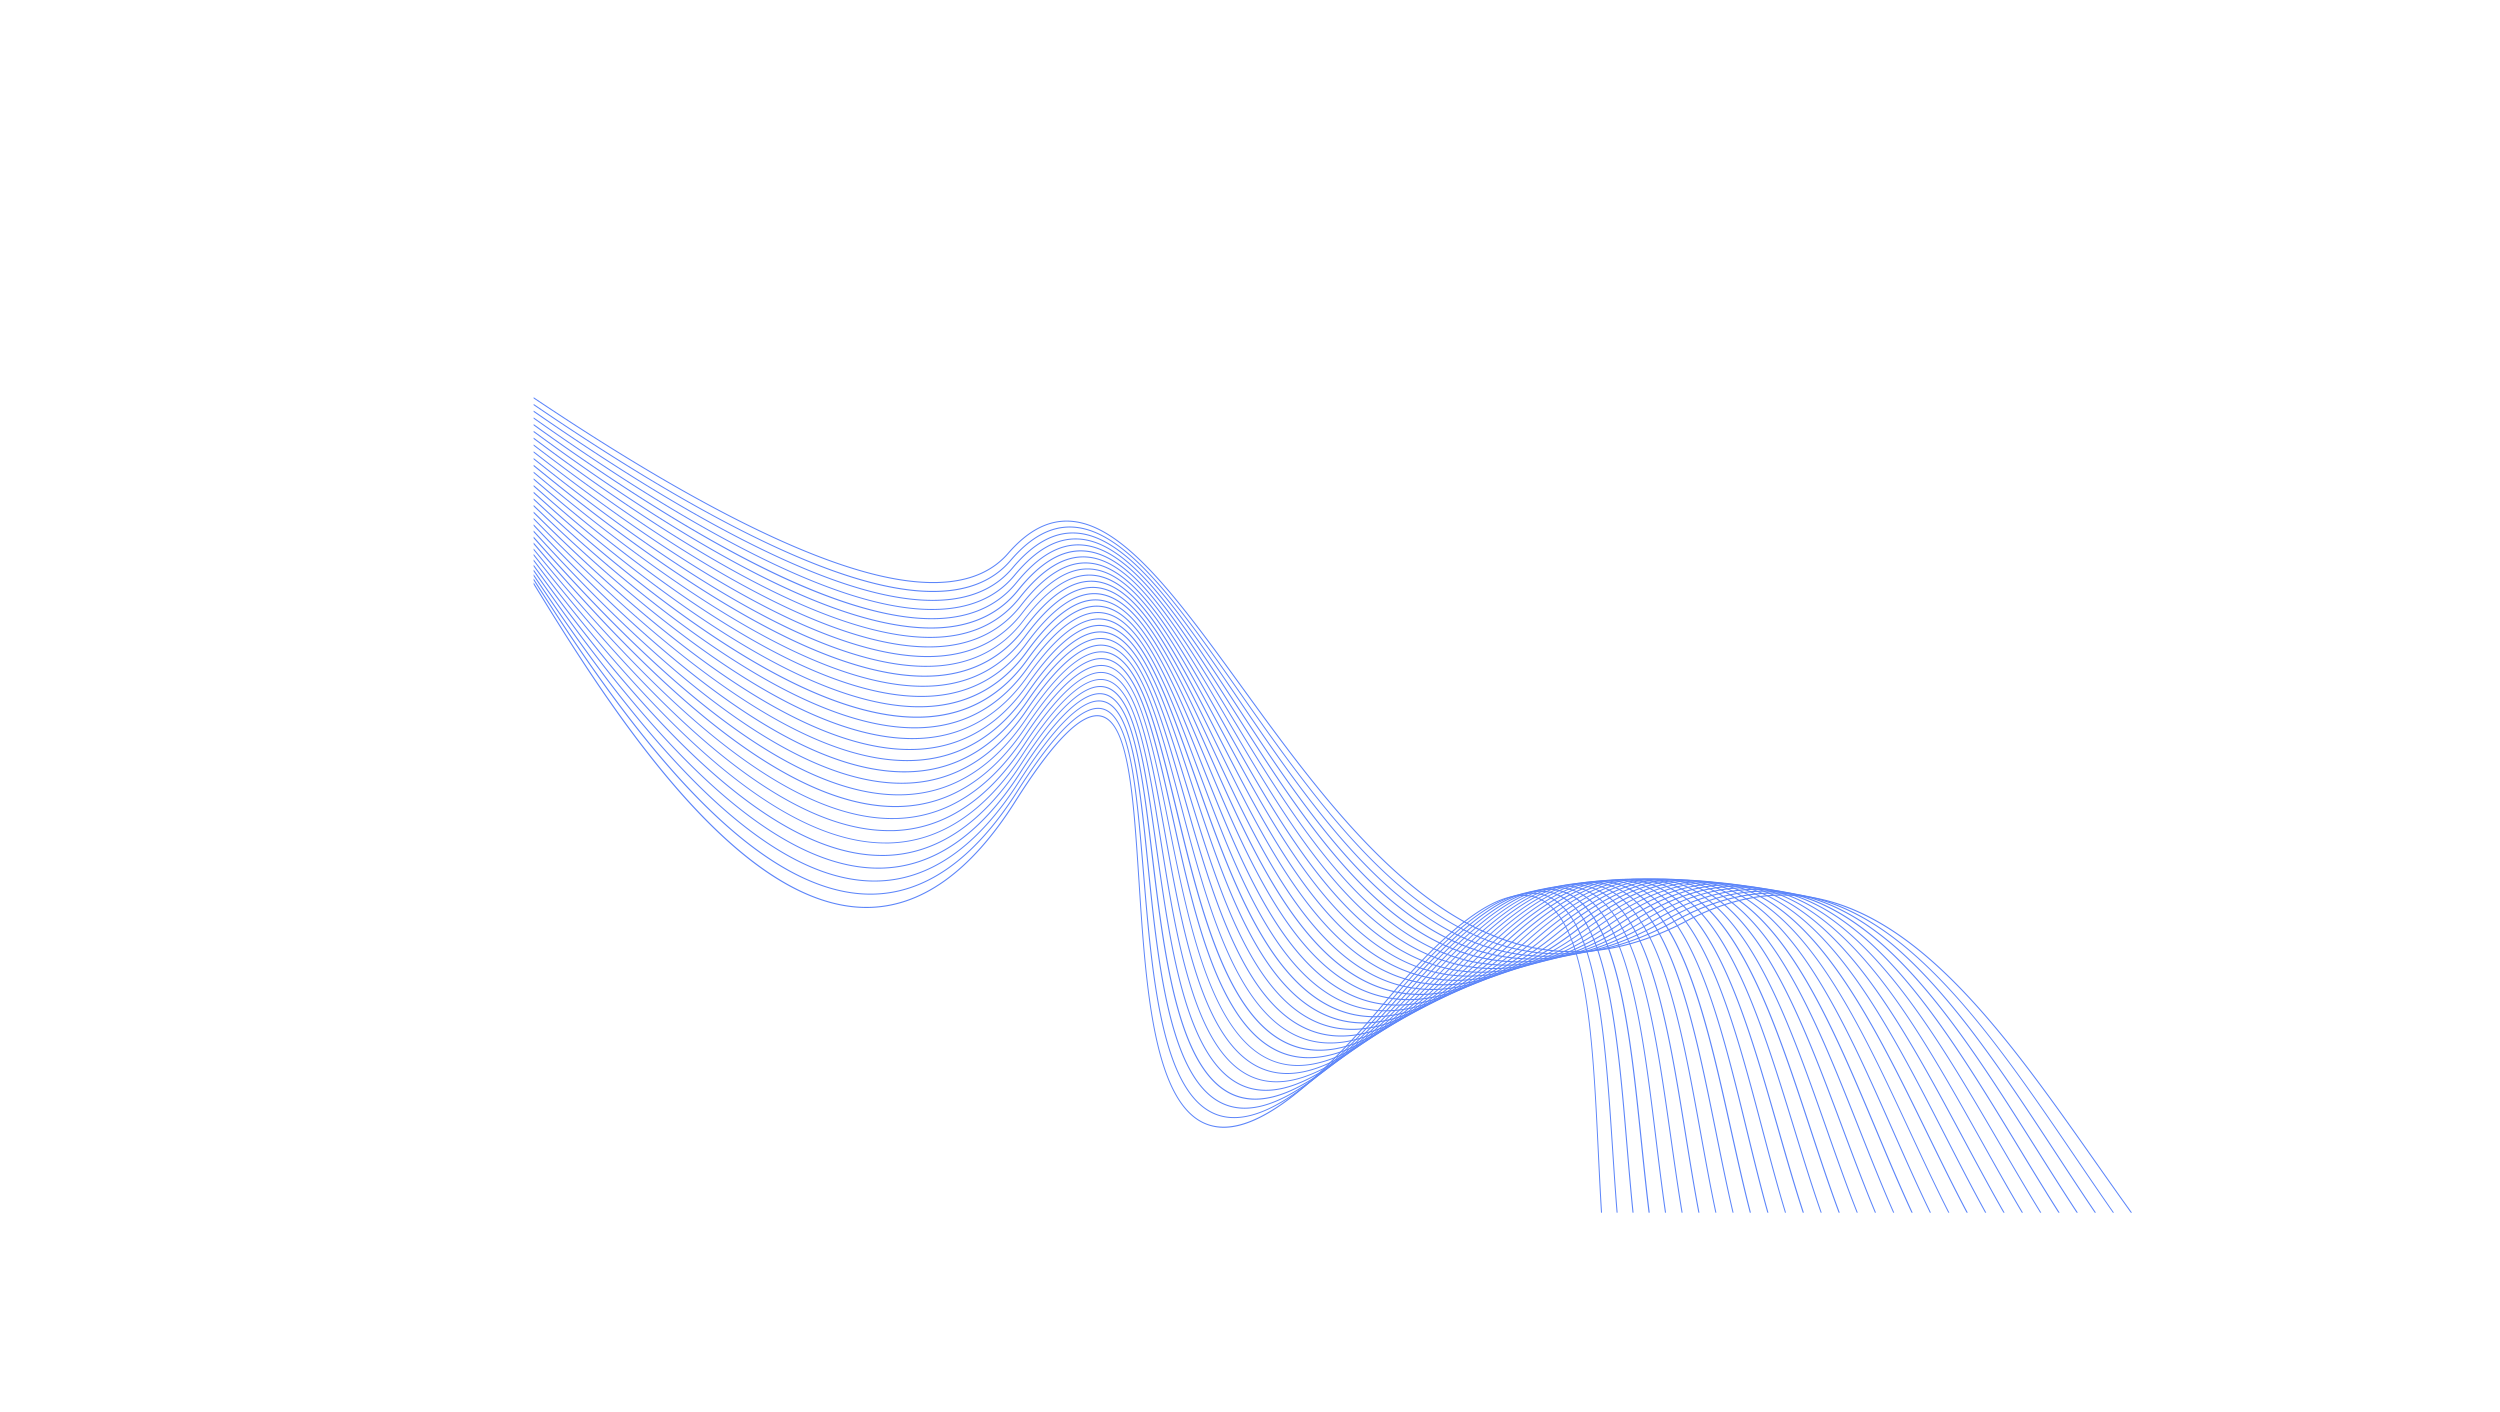<svg id="_81" data-name="81" xmlns="http://www.w3.org/2000/svg" xmlns:xlink="http://www.w3.org/1999/xlink" width="1799.03" height="1016.17" viewBox="0 0 1799.03 1016.17">
  <defs>
    <style>
      .cls-1 {
        fill: none;
      }

      .cls-2 {
        clip-path: url(#clip-path);
      }

      .cls-3 {
        fill: #5c85f9;
      }
    </style>
    <clipPath id="clip-path" transform="translate(-36.33 467.02)">
      <rect class="cls-1" x="420.35" y="-318.12" width="1255.14" height="723.76"/>
    </clipPath>
  </defs>
  <g class="cls-2">
    <g>
      <path class="cls-3" d="M1235,537.11a25.34,25.34,0,0,1-7.24-1c-33.7-10-37.53-89.48-41.59-173.61s-8.24-171.14-44.6-183.33c-23.9-8-59.34,16.65-108.33,75.39-50.33,60.34-88.57,90-116.35,90A35.08,35.08,0,0,1,906,342.82c-39.82-13-45.44-99.4-50.39-175.64-4-60.88-7.38-113.47-26.74-118.4-13.32-3.39-33.51,16.68-61.76,61.36-32,50.59-68.06,76.24-107.23,76.24h-.74c-22.74-.19-47-9-72.06-26.27-21.43-14.74-44.09-36.06-67.37-63.39C477.17,46.81,440.67-13.07,414-56.79c-20-32.83-34.46-56.56-39.13-55.13-.92.28-1.94,1.93-1.66,8.17l-.75,0c-.25-5.56.44-8.39,2.19-8.92,5.22-1.59,18.31,19.88,40,55.45,51.56,84.58,147.54,242,244.47,242.81,39.19.32,75.29-25.21,107.33-75.89,28.44-45,48.91-65.17,62.57-61.69,19.89,5.07,23.33,57.91,27.3,119.09,4.94,76,10.55,162.14,49.88,175,28,9.14,69.38-19.66,126.41-88,49.22-59,84.92-83.74,109.15-75.62,36.84,12.35,41,99.61,45.11,184,2,40.33,4,82,9.6,113.78,6.3,35.39,16.58,54.74,31.45,59.15,25.5,7.58,66.09-27.77,124-108l.61.44C1299.58,501.17,1261,537.11,1235,537.11Z" transform="translate(-36.33 467.02)"/>
      <path class="cls-3" d="M1249.19,533.48a26.35,26.35,0,0,1-7.48-1c-34.55-10-39.78-89-45.3-172.58s-11.24-170-48.51-182.27c-24.3-8-59.63,15.83-108,72.89-56.49,66.66-98,94.58-126.78,85.35-40.83-13.08-48-99-54.3-174.75-5-60.52-9.39-112.78-29.24-117.67-13.5-3.33-33.54,16.2-61.22,59.72C737.29,152,701.76,176.8,662.77,176.8h-.08c-23.17,0-48-8.81-73.9-26.13-22.11-14.79-45.6-36.26-69.83-63.81-44.24-50.32-82.5-110.7-110.43-154.8-20.86-32.92-35.93-56.71-40.57-55.2-.89.29-1.87,1.92-1.49,8l-.75.05c-.34-5.44.3-8.23,2-8.78,5.19-1.68,18.84,19.84,41.44,55.51C463.25,17,563.92,176,662.69,176.05h.08c38.72,0,74-24.66,105-73.31,27.88-43.82,48.17-63.47,62-60,20.37,5,24.74,57.53,29.81,118.34,6.29,75.54,13.43,161.17,53.78,174.1,28.5,9.12,69.71-18.72,126-85.13,48.57-57.31,84.16-81.23,108.78-73.11,37.75,12.45,43.48,99.12,49,182.93,2.65,40.07,5.39,81.51,11.68,113.06,7,35.18,17.84,54.43,33.09,58.85,25.94,7.53,66.27-26.8,123.3-104.93l.61.44C1313.77,498.56,1275.47,533.48,1249.19,533.48Z" transform="translate(-36.33 467.02)"/>
      <path class="cls-3" d="M1263.56,530.13a28.44,28.44,0,0,1-7.72-1c-35.43-10-42.06-88.52-49.08-171.63s-14.26-168.9-52.47-181.28c-24.71-8-59.91,15-107.64,70.42C998,303.08,960.3,330.82,932,330.82a38.77,38.77,0,0,1-11.73-1.76c-41.87-13.17-50.58-98.58-58.26-173.95-6.14-60.17-11.44-112.14-31.79-117-13.71-3.26-33.56,15.75-60.69,58.12-30.06,47-64.84,70.9-103.39,71.13h-.58c-100.81,0-206.15-160.25-262.8-246.43-21.71-33-37.39-56.89-42-55.3-.87.3-1.81,1.91-1.33,7.89l-.74.06c-.44-5.33.14-8.08,1.82-8.66,5.17-1.78,19.37,19.82,42.89,55.6C460,6.58,565.2,166.62,665.6,166.62h.58c38.27-.23,72.85-24.05,102.76-70.78,27.32-42.68,47.44-61.8,61.5-58.45,20.87,5,26.19,57.19,32.35,117.65,7.66,75.13,16.35,160.29,57.74,173.31,29,9.11,70-17.79,125.56-82.24,47.94-55.65,83.4-78.77,108.43-70.65,38.69,12.54,46,98.66,53,181.94,3.37,39.83,6.84,81,13.78,112.4,7.74,35,19.11,54.14,34.75,58.57,26.38,7.46,66.47-25.86,122.58-101.87l.6.45C1328.09,496.21,1290.11,530.13,1263.56,530.13Z" transform="translate(-36.33 467.02)"/>
      <path class="cls-3" d="M1278.06,527.06a29.81,29.81,0,0,1-8-1c-36.34-10-44.39-88.1-52.91-170.75s-17.31-167.91-56.48-180.39c-25.11-8-60.2,14.24-107.3,68-47.87,54.6-85.27,81.42-113.76,81.42a41.16,41.16,0,0,1-12.18-1.79c-42.94-13.27-53.22-98.26-62.28-173.24C858,89.39,851.69,37.69,830.83,32.89c-13.92-3.2-33.59,15.3-60.16,56.54-29,45.07-63,68.17-101.07,68.65h-1.25C565.93,158.1,456-3.29,396.82-90.15c-22.58-33.15-38.9-57.09-43.48-55.43-.85.31-1.74,1.91-1.16,7.75l-.74.08c-.52-5.22,0-7.93,1.64-8.53,5.14-1.87,19.9,19.8,44.36,55.7C456.53-3.83,566.33,157.34,668.35,157.34h1.24c37.76-.48,71.56-23.46,100.45-68.3,26.76-41.55,46.7-60.15,61-56.87,21.37,4.92,27.66,56.86,34.93,117,9,74.76,19.29,159.49,61.76,172.61,29.42,9.09,70.36-16.89,125.15-79.41,47.32-54,82.67-76.31,108.09-68.21,39.65,12.63,48.47,98.24,57,181,4.08,39.62,8.31,80.59,15.9,111.8,8.48,34.8,20.4,53.87,36.46,58.31,26.79,7.4,66.65-24.94,121.85-98.85l.6.45C1342.53,494.13,1304.87,527.06,1278.06,527.06Z" transform="translate(-36.33 467.02)"/>
      <path class="cls-3" d="M1292.7,524.26a31.62,31.62,0,0,1-8.2-1c-37.26-10-46.75-87.72-56.79-170s-20.4-167-60.57-179.58c-25.49-8-60.49,13.47-107,65.6-54.29,60.86-95.35,86-125.52,76.84-44-13.36-55.91-98-66.38-172.61-8.36-59.58-15.58-111-37-115.78-14.1-3.13-33.61,14.86-59.63,55-28,43.22-61.25,65.5-98.74,66.22-.63,0-1.28,0-1.92,0-104,0-218.66-162.6-280.42-250.2-23.46-33.27-40.41-57.31-44.95-55.56-.83.32-1.67,1.89-1,7.61l-.75.09c-.61-5.11-.14-7.79,1.47-8.4,5.1-2,20.43,19.8,45.83,55.83C452.87-14.2,567.37,148.2,671,148.2c.64,0,1.27,0,1.91,0,37.22-.72,70.23-22.88,98.12-65.88C797.24,41.88,817,23.8,831.46,27,853.35,31.84,860.6,83.54,869,143.4c10.44,74.42,22.27,158.77,65.85,172,29.87,9.06,70.68-16,124.75-76.62,46.71-52.37,82-73.89,107.76-65.82,40.64,12.72,51,97.87,61.09,180.21,4.81,39.42,9.79,80.19,18.06,111.25,9.22,34.64,21.71,53.64,38.19,58.07,27.21,7.33,66.83-24,121.14-95.88l.6.46C1357.11,492.3,1319.76,524.26,1292.7,524.26Z" transform="translate(-36.33 467.02)"/>
      <path class="cls-3" d="M1307.49,521.74a33.09,33.09,0,0,1-8.44-1.06c-38.22-10-49.16-87.36-60.75-169.24-11.55-81.7-23.51-166.18-64.7-178.86-25.88-8-60.77,12.73-106.66,63.25-53.58,59-94.52,83.21-125.13,74.1-45.17-13.46-58.64-97.72-70.54-172.06-9.48-59.34-17.68-110.58-39.61-115.25C817.37,19.57,798,37.06,772.55,76.08c-27,41.42-59.48,62.9-96.39,63.85-.86,0-1.73,0-2.59,0C568,140,448.5-23.94,384.08-112.32c-24.34-33.41-41.94-57.55-46.44-55.73-.8.33-1.6,1.89-.83,7.49l-.74.11c-.69-5-.28-7.66,1.29-8.29,5.05-2,21,19.8,47.33,56,64.86,89,185.59,254.69,291.45,252,36.65-.94,68.87-22.31,95.78-63.51,25.68-39.31,45.27-56.91,59.9-53.79,22.43,4.78,30.66,56.26,40.2,115.87,11.85,74.13,25.29,158.14,70,171.46,30.31,9,71-15.14,124.35-73.88,46.11-50.76,81.25-71.52,107.44-63.46,41.65,12.81,53.64,97.53,65.23,179.46,5.55,39.25,11.29,79.84,20.24,110.77,10,34.5,23,53.42,40,57.85,27.64,7.25,67-23.16,120.44-93l.6.45C1371.84,490.74,1334.79,521.74,1307.49,521.74Z" transform="translate(-36.33 467.02)"/>
      <path class="cls-3" d="M1322.43,519.5a34.9,34.9,0,0,1-8.67-1.07c-17.88-4.56-31.32-23-42.29-58.16-9.65-30.86-16.17-71.32-22.48-110.44-13.11-81.34-26.66-165.45-68.9-178.22-26.26-7.93-61,12-106.36,60.93-45.5,49.15-82.05,73.3-111.15,73.3a48.43,48.43,0,0,1-13.58-1.9c-46.34-13.55-61.44-97.52-74.77-171.59C863.59,73.23,854.4,22.17,831.92,17.57c-14.46-3-33.63,14-58.58,52-26.1,39.67-57.74,60.36-94,61.51-1.08,0-2.18,0-3.26,0-107.2,0-231.58-165.28-298.71-254.49-25.26-33.56-43.51-57.8-48-55.91-.78.33-1.53,1.87-.66,7.36l-.74.12c-.78-4.93-.42-7.52,1.11-8.17,5-2.11,21.51,19.81,48.86,56.15C445-34.74,569.23,130.35,676.05,130.35c1.08,0,2.15,0,3.24,0,36-1.14,67.46-21.72,93.42-61.17,25.14-38.22,44.56-55.33,59.36-52.3,23,4.71,32.21,56,42.9,115.38,13.29,73.87,28.35,157.59,74.24,171,30.75,9,71.3-14.3,124-71.18,45.53-49.17,80.56-69.17,107.12-61.14,42.7,12.9,56.29,97.24,69.43,178.81,6.3,39.1,12.82,79.53,22.45,110.34,10.74,34.37,24.41,53.22,41.77,57.66,28,7.14,67.19-22.32,119.75-90.09l.59.46C1386.71,489.44,1350,519.5,1322.43,519.5Z" transform="translate(-36.33 467.02)"/>
      <path class="cls-3" d="M1337.53,517.52a36.76,36.76,0,0,1-8.9-1.06c-18.34-4.56-32.36-23-44.14-58-10.35-30.77-17.65-71.09-24.72-110.08-14.67-81-29.85-164.79-73.17-177.65-26.64-7.92-61.32,11.27-106,58.65s-81,70.66-110.27,70.67a50.81,50.81,0,0,1-14.07-1.94c-47.54-13.65-64.3-97.36-79.09-171.21-11.8-58.94-22-109.84-45-114.36C817.44,9.69,798.45,26.21,774,63.07c-25.16,38-56,57.9-91.66,59.23-1.29,0-2.61.08-3.92.08-108.77,0-238.2-166.75-308.12-256.83-26.18-33.72-45.1-58.08-49.5-56.13-.75.34-1.46,1.87-.5,7.24l-.74.13c-.86-4.83-.56-7.39.94-8,4.94-2.2,22.05,19.84,50.39,56.35,69.84,90,199.13,256.54,307.53,256.54,1.3,0,2.6,0,3.9-.08,35.4-1.32,66-21.14,91.06-58.89C798,25.52,817.26,8.89,832.23,11.83c23.54,4.63,33.78,55.75,45.63,115,14.75,73.64,31.46,157.12,78.56,170.64C987.6,306.37,1028,284,1080,228.89c44.94-47.6,79.87-66.85,106.8-58.85,43.77,13,59,97,73.7,178.23,7.06,39,14.36,79.26,24.69,110,11.53,34.25,25.79,53.05,43.61,57.48,28.41,7.06,67.36-21.48,119.06-87.26l.59.46C1401.73,488.39,1365.29,517.52,1337.53,517.52Z" transform="translate(-36.33 467.02)"/>
      <path class="cls-3" d="M1352.8,515.83a38.72,38.72,0,0,1-9.12-1.07c-18.81-4.55-33.44-22.92-46-57.81-11.06-30.68-19.16-70.88-27-109.77C1254.38,266.45,1237.56,183,1193.13,170c-27-7.87-61.58,10.58-105.74,56.41-51.51,53.48-92.06,75.1-124,66.11-48.77-13.74-67.21-97.24-83.48-170.91-13-58.78-24.19-109.54-47.81-114-14.8-2.78-33.63,13.26-57.53,49.06-24.27,36.32-54.31,55.5-89.31,57-1.51.06-3,.1-4.56.1C570.42,113.79,435.81-54.52,363-145.52c-27.1-33.89-46.69-58.38-51-56.36-.74.35-1.4,1.86-.35,7.13l-.74.15c-.94-4.75-.69-7.28.77-8,4.88-2.25,22.6,19.88,51.94,56.57,73.7,92.15,210.9,263.67,321.66,258.93C720,111.45,749.87,92.38,774,56.27S817.15,4,832.29,6.89c24.11,4.53,35.37,55.52,48.4,114.56,16.23,73.46,34.62,156.73,83,170.35,31.6,8.91,71.9-12.65,123.2-65.91,44.37-46,79.21-64.57,106.49-56.6,44.87,13.09,61.74,96.79,78.05,177.74s31.66,157.14,72.47,167c28.8,7,67.52-20.68,118.37-84.48l.59.47C1416.92,487.6,1380.79,515.82,1352.8,515.83Z" transform="translate(-36.33 467.02)"/>
      <path class="cls-3" d="M1368.24,514.4a40.66,40.66,0,0,1-9.34-1.07c-19.3-4.53-34.54-22.86-48-57.66-11.79-30.61-20.7-70.72-29.32-109.52-17.88-80.48-36.36-163.71-81.93-176.78-27.36-7.85-61.84,9.88-105.43,54.2-43.23,43.94-78.92,65.54-108.48,65.55a56.23,56.23,0,0,1-15.08-2c-50.05-13.85-70.19-97.18-88-170.7C868.56,57.75,856.31,7.09,832.1,2.74c-15-2.69-33.6,12.89-57,47.63s-52.65,53.18-87,54.83c-1.72.08-3.46.12-5.19.12-111.89,0-251.79-170-327.49-261.92-28.05-34.07-48.33-58.68-52.6-56.61-.71.35-1.32,1.85-.19,7L302-206c-1-4.66-.83-7.16.6-7.85,4.62-2.23,20.63,16.86,53.51,56.8,76.79,93.29,219.73,266.91,332.06,261.53,34.06-1.64,63.12-20,86.36-54.49,23.58-35,42.48-50.7,57.75-48,24.7,4.43,37,55.31,51.24,114.23,17.73,73.32,37.82,156.42,87.44,170.15,32,8.86,72.18-11.86,122.82-63.34,43.81-44.53,78.54-62.32,106.18-54.39,46,13.19,64.53,96.64,82.45,177.34s34.83,156.77,76.71,166.61c29.17,6.85,67.67-19.89,117.69-81.75l.59.47C1432.27,487.07,1396.43,514.39,1368.24,514.4Z" transform="translate(-36.33 467.02)"/>
      <path class="cls-3" d="M1383.88,513.25a43.25,43.25,0,0,1-9.57-1.06c-19.53-4.46-35.85-23.28-49.91-57.55-12.53-30.55-22.27-70.59-31.68-109.32C1273.21,265,1253,182,1206.29,168.84c-27.69-7.81-62.08,9.21-105.13,52-50.2,49.93-90.49,69.89-123.17,61-51.34-14-73.22-97.16-92.53-170.57C870.06,52.73,856.76,2.15,831.94-2.1c-15.1-2.59-33.57,12.54-56.46,46.24-22.53,33.19-51,50.91-84.59,52.7-1.92.1-3.86.15-5.8.15-113.4,0-258.73-171.7-337.43-264.67-29-34.27-50-59-54.19-56.89-.69.35-1.26,1.83,0,6.91l-.73.17c-1.1-4.58-1-7,.43-7.75,4.55-2.31,21.1,16.9,55.1,57.07C428.19-73.71,577,102.12,690.85,96.09c33.35-1.77,61.62-19.39,84-52.37,23.07-34,41.79-49.2,57.21-46.56,25.29,4.33,38.65,55.13,54.12,114,19.25,73.21,41.07,156.19,92,170,32.41,8.81,72.46-11.09,122.45-60.81,43.25-43,77.88-60.11,105.87-52.22,47.15,13.29,67.38,96.53,87,177s38,156.49,81,166.31c29.53,6.74,67.81-19.13,117-79.07l.58.47C1447.8,486.81,1412.26,513.24,1383.88,513.25Z" transform="translate(-36.33 467.02)"/>
      <path class="cls-3" d="M1399.71,512.37a45.25,45.25,0,0,1-9.79-1.05c-20-4.45-37-23.24-51.92-57.45-13.28-30.51-23.85-70.51-34.08-109.18-21.17-80.13-43.07-163-91-176.27-28-7.77-62.33,8.55-104.83,49.89-41.75,40.61-76.84,60.59-106.63,60.59a62.38,62.38,0,0,1-16.16-2.08c-52.67-14.08-76.32-97.2-97.18-170.53-16.64-58.51-31-109-56.44-113.19C816.46-9.38,798.16,5.29,775.77,38c-21.71,31.69-49.38,48.72-82.26,50.61-2.11.12-4.24.19-6.37.19-114.91,0-265.81-173.53-347.57-267.55-30-34.48-51.66-59.41-55.81-57.2-.66.35-1.19,1.81.11,6.8l-.72.19c-1.18-4.51-1.09-6.94.26-7.65,4.49-2.36,21.58,16.95,56.73,57.36C423.33-83.59,578.21,94.48,693.47,87.84,726.1,86,753.58,69,775.15,37.55c22.57-32.95,41.1-47.72,56.66-45.19,25.9,4.23,40.33,55,57.05,113.72,20.8,73.15,44.38,156.05,96.65,170,32.79,8.76,72.72-10.32,122.06-58.32,42.71-41.54,77.24-57.92,105.56-50.07,48.34,13.4,70.29,96.46,91.52,176.79S1346,500.8,1390.08,510.58c29.9,6.63,67.94-18.37,116.32-76.42l.58.48C1463.5,486.8,1428.27,512.37,1399.71,512.37Z" transform="translate(-36.33 467.02)"/>
      <path class="cls-3" d="M1415.74,511.77a47.36,47.36,0,0,1-10-1c-20.55-4.43-38.21-23.2-54-57.38-14-30.48-25.48-70.45-36.52-109.1-22.87-80-46.51-162.72-95.66-176.12-28.37-7.74-62.55,7.9-104.52,47.79-48.92,46.49-89,64.82-122.38,56-54-14.19-79.49-97.27-101.93-170.57-17.91-58.48-33.37-109-59.43-113C816-14,797.85.21,776,31.88c-20.9,30.25-47.8,46.6-79.93,48.59-2.29.14-4.61.21-6.94.21-116.38,0-273-175.44-357.88-270.56-31-34.7-53.35-59.78-57.45-57.53-.65.35-1.12,1.8.26,6.7l-.72.2c-1.25-4.44-1.22-6.84.1-7.56,4.42-2.42,22.06,17,58.37,57.69C418.28-93.45,579.32,87,696,79.72c31.9-2,58.6-18.22,79.36-48.26,22.08-31.94,40.42-46.28,56.1-43.85,26.52,4.11,42,54.83,60,113.55,22.38,73.11,47.75,156,101.4,170.07,33.15,8.71,73-9.56,121.67-55.86,42.18-40.09,76.6-55.79,105.24-48C1269.34,180.9,1293,263.84,1316,344s44.64,156.19,89.93,166c30.23,6.5,68-17.64,115.63-73.83l.57.48C1479.39,487.06,1444.46,511.77,1415.74,511.77Z" transform="translate(-36.33 467.02)"/>
      <path class="cls-3" d="M1432,511.44a49.33,49.33,0,0,1-10.21-1c-21.09-4.41-39.43-23.16-56.07-57.33-14.84-30.47-27.13-70.43-39-109.07-24.58-79.92-50-162.56-100.4-176.09-28.67-7.69-62.77,7.26-104.22,45.72-40.29,37.4-74.75,55.81-104.68,55.81a69.15,69.15,0,0,1-17.3-2.17c-55.45-14.33-82.71-97.4-106.77-170.7-19.19-58.49-35.77-109-62.46-112.92C815.38-18.62,797.45-4.82,776,25.86c-20.12,28.85-46.24,44.53-77.62,46.61q-3.69.24-7.46.24c-117.84,0-280.3-177.48-368.43-273.76-32-34.92-55.07-60.16-59.08-57.86-.5.29-1.13,1.53.42,6.6l-.72.21c-1.33-4.36-1.35-6.74-.07-7.47,4.34-2.47,22.55,17.09,60,58C413-103.32,580.4,79.52,698.37,71.72c31.14-2.06,57.07-17.63,77.06-46.29C797-5.5,815.18-19.42,831-17.09c27.15,4,43.79,54.7,63.06,113.42,24,73.12,51.2,156,106.25,170.21,33.52,8.67,73.19-8.83,121.28-53.46,41.66-38.65,76-53.66,104.93-45.89,50.8,13.63,76.28,96.47,100.91,176.58,24.7,80.31,48,156.17,94.52,165.9,30.53,6.39,68.13-16.93,114.92-71.28l.57.49C1495.47,487.57,1460.84,511.44,1432,511.44Z" transform="translate(-36.33 467.02)"/>
      <path class="cls-3" d="M1448.42,511.39a52.16,52.16,0,0,1-10.42-1c-21.64-4.4-40.68-23.14-58.21-57.31-15.64-30.48-28.82-70.45-41.55-109.11-26.33-79.87-53.55-162.46-105.23-176.12-29-7.66-63,6.63-103.9,43.69-39.57,35.83-73.7,53.47-103.67,53.47a72.68,72.68,0,0,1-17.91-2.21c-56.88-14.47-86-97.59-111.71-170.92C875.32,33.33,857.61-17.21,830.26-21,814.69-23.19,797-9.8,776,19.9c-19.37,27.51-44.72,42.54-75.34,44.68-27.92,2-60.91-6.77-98.06-25.92C570.94,22.32,535.34-2.07,496.81-33.85c-70.27-57.94-138.23-130.4-183.2-178.35-33-35.17-56.82-60.59-60.77-58.26-.49.29-1.07,1.52.55,6.51l-.71.24c-1.4-4.31-1.47-6.65-.23-7.39,4.27-2.53,23.05,17.17,61.71,58.39,45,47.93,112.9,120.37,183.12,178.28C535.78-2.68,571.34,21.68,603,38c37,19.09,69.9,27.79,97.67,25.84,30.38-2.12,55.54-17,74.78-44.36,21.09-29.95,39.06-43.44,55-41.23,27.79,3.87,45.57,54.61,66.16,113.36,25.64,73.16,54.69,156.07,111.19,170.44,33.87,8.61,73.41-8.1,120.89-51.08,41.13-37.25,75.34-51.59,104.59-43.87,52.08,13.76,79.36,96.55,105.75,176.62,26.47,80.33,51.48,156.22,99.2,165.91,30.82,6.27,68.19-16.23,114.2-68.77l.57.49C1511.76,488.35,1477.43,511.39,1448.42,511.39Z" transform="translate(-36.33 467.02)"/>
      <path class="cls-3" d="M1465.1,511.62a54.35,54.35,0,0,1-10.63-1c-22.2-4.38-42-23.13-60.4-57.31-16.45-30.5-30.53-70.5-44.14-109.2-28.1-79.86-57.15-162.45-110.15-176.25-29.27-7.63-63.16,6-103.58,41.69-47.08,41.55-86.71,57.55-121.17,48.92-58.35-14.62-89.38-97.82-116.75-171.23C876.44,28.63,857.57-22,829.57-25.64,813.92-27.7,796.36-14.74,775.92,14c-18.65,26.21-43.24,40.61-73.09,42.81-28.2,2.07-61.8-6.71-99.89-26.09C570.47,14.2,533.83-10.51,494-42.72,421.5-101.44,351-174.84,304.37-223.41c-34-35.42-58.6-61-62.46-58.65-.47.29-1,1.51.7,6.42l-.71.24c-1.48-4.24-1.6-6.56-.38-7.3,4.19-2.57,23.53,17.27,63.4,58.77C351.54-175.37,422-102,494.51-43.3c39.75,32.18,76.35,56.86,108.77,73.36,38,19.31,71.44,28.07,99.49,26,29.62-2.18,54-16.48,72.54-42.5,20.62-29,38.4-42,54.36-39.95C858.12-22.65,877.06,28.14,899,87c27.3,73.24,58.25,156.24,116.22,170.76,34.21,8.57,73.61-7.38,120.49-48.75,40.63-35.86,74.74-49.54,104.27-41.85,53.38,13.89,82.5,96.67,110.67,176.72,28.28,80.41,55,156.36,104,166,31.12,6.13,68.24-15.55,113.49-66.31l.56.5C1528.25,489.39,1494.23,511.62,1465.1,511.62Z" transform="translate(-36.33 467.02)"/>
      <path class="cls-3" d="M1482,512.12a57.49,57.49,0,0,1-10.85-1c-22.77-4.36-43.25-23.12-62.63-57.34-17.29-30.53-32.28-70.6-46.78-109.34-29.91-79.9-60.83-162.52-115.16-176.47-29.56-7.59-63.34,5.4-103.26,39.72-46.49,40-86,55.2-120.75,46.62-59.86-14.78-92.82-98.1-121.9-171.61C877.48,24,857.44-26.67,828.77-30.23,813-32.17,795.68-19.62,775.7,8.17c-17.94,25-41.78,38.75-70.86,41-28.46,2.18-62.67-6.66-101.7-26.27-33.26-16.72-70.95-41.76-112-74.42C416.26-111.06,343.2-185.43,294.85-234.65c-35.06-35.69-60.4-61.49-64.18-59.08-.46.29-.95,1.5.84,6.34l-.7.26c-1.55-4.18-1.73-6.48-.55-7.23,4.12-2.61,24.05,17.38,65.13,59.19,48.33,49.2,121.38,123.55,196.2,183,41,32.62,78.67,57.63,111.89,74.33,38.9,19.55,73,28.37,101.3,26.19,28.85-2.22,52.51-15.9,70.32-40.67C795.24-20.3,812.84-33,828.86-31,858-27.36,878.09,23.5,901.39,82.4c29,73.35,61.9,156.48,121.37,171.16,34.52,8.53,73.8-6.67,120.09-46.46,40.13-34.49,74.12-47.53,103.94-39.88,54.71,14.05,85.7,96.86,115.67,176.93,30.14,80.52,58.6,156.58,108.85,166.22,31.39,6,68.27-14.88,112.76-63.89l.55.51C1545,490.69,1511.24,512.12,1482,512.12Z" transform="translate(-36.33 467.02)"/>
      <path class="cls-3" d="M1499.18,512.91a59.73,59.73,0,0,1-11.06-1c-23.36-4.35-44.59-23.13-64.91-57.4-18.14-30.58-34.08-70.72-49.49-109.54-31.74-80-64.56-162.66-120.26-176.77-29.82-7.56-63.49,4.8-102.93,37.78-45.91,38.4-85.28,52.91-120.34,44.36-61.39-15-96.32-98.44-127.14-172.1-24.6-58.8-45.85-109.58-75.2-113-15.79-1.84-33,10.32-52.46,37.17-17.26,23.75-40.37,37-68.67,39.2C678,43.88,643.19,35,603.23,15.1,569.16-1.83,530.41-27.21,488.05-60.32,410.83-120.68,335.13-196,285-245.93c-36.13-36-62.22-62-65.94-59.53-.43.29-.89,1.48,1,6.25l-.7.28c-1.62-4.13-1.85-6.41-.7-7.16,4-2.64,24.56,17.49,66.88,59.63C335.65-196.6,411.33-121.25,488.51-60.91c42.32,33.08,81,58.43,115,75.34,39.84,19.81,74.53,28.69,103.1,26.42,28.08-2.24,51-15.33,68.12-38.9,19.69-27.09,37.07-39.35,53.16-37.47C857.73-32,879.05,18.92,903.75,77.93c30.75,73.5,65.6,156.79,126.62,171.66,34.82,8.49,74-6,119.68-44.2,39.63-33.15,73.52-45.56,103.6-37.94,56.06,14.21,89,97.08,120.77,177.22,32,80.68,62.28,156.88,113.83,166.49,31.65,5.9,68.28-14.22,112-61.51l.55.51C1561.88,492.26,1528.48,512.91,1499.18,512.91Z" transform="translate(-36.33 467.02)"/>
      <path class="cls-3" d="M1516.58,514a63.07,63.07,0,0,1-11.27-1c-24-4.34-45.94-23.15-67.24-57.49-19-30.65-35.9-70.88-52.24-109.8-33.61-80.06-68.38-162.86-125.46-177.15-30.08-7.53-63.64,4.2-102.61,35.88-45.34,36.86-84.56,50.64-119.9,42.13-63-15.16-99.9-98.84-132.49-172.67-26-59-48.51-109.87-78.54-113.16C811-41,794-29.27,775-3.34c-16.61,22.6-39,35.21-66.52,37.48-28.94,2.39-64.37-6.61-105.29-26.74C568.3-9.75,528.46-35.49,484.78-69.08c-79.62-61.23-158-137.63-209.87-188.19-37.2-36.25-64.09-62.44-67.7-60-.42.28-.83,1.47,1.13,6.18l-.69.28c-1.7-4.08-2-6.33-.86-7.08,4-2.69,25.07,17.61,68.64,60.08,51.86,50.54,130.22,126.92,209.8,188.12C528.88-36.11,568.67-10.4,603.5,6.73c40.8,20.07,76.09,29,104.9,26.67,27.3-2.25,49.5-14.76,66-37.19,19.23-26.16,36.41-38,52.54-36.25,30.47,3.33,53,54.43,79.14,113.59,32.53,73.68,69.39,157.18,132,172.25,35.1,8.45,74.11-5.28,119.26-42,39.16-31.84,72.94-43.62,103.26-36,57.45,14.38,92.29,97.36,126,177.59,34,80.87,66,157.25,118.91,166.84,31.86,5.78,68.26-13.57,111.26-59.16l.54.51C1579,494.09,1546,514,1516.58,514Z" transform="translate(-36.33 467.02)"/>
      <path class="cls-3" d="M1534.25,515.31a65.54,65.54,0,0,1-11.49-1c-24.56-4.33-47.33-23.18-69.62-57.61-19.89-30.73-37.76-71.08-55.05-110.1-35.52-80.21-72.26-163.15-130.76-177.64-30.32-7.51-63.78,3.62-102.28,34-44.78,35.36-83.86,48.42-119.47,39.94C981,227.54,942,143.62,907.63,69.58c-27.48-59.14-51.21-110.21-82-113.36C809.81-45.41,793.05-34,774.45-9c-16,21.49-37.63,33.54-64.38,35.81C680.9,29.28,644.88,20.19,603-.22c-35.68-17.39-76.6-43.49-121.63-77.57-82.05-62.12-163.18-139.58-216.86-190.83-38.31-36.58-66-63-69.52-60.52-.41.28-.78,1.45,1.26,6.11l-.69.3c-1.79-4.09-2.1-6.26-1-7,3.87-2.71,25.6,17.76,70.46,60.6,53.67,51.24,134.78,128.68,216.8,190.77,45,34.06,85.87,60.13,121.51,77.5C645.08,19.46,681,28.52,710,26.06c26.53-2.26,48-14.2,63.85-35.52,18.77-25.25,35.75-36.72,51.91-35.07,31.16,3.19,55,54.45,82.55,113.79,34.34,73.89,73.25,157.64,137.45,172.92,35.37,8.43,74.23-4.6,118.83-39.8,38.7-30.55,72.36-41.72,102.92-34.15,58.86,14.58,95.67,97.69,131.27,178.06,35.92,81.1,69.85,157.71,124.11,167.29,32.07,5.66,68.21-13,110.48-56.87l.54.52C1596.41,496.2,1563.66,515.31,1534.25,515.31Z" transform="translate(-36.33 467.02)"/>
      <path class="cls-3" d="M1552.19,516.94a68.34,68.34,0,0,1-11.72-1c-25.18-4.33-48.74-23.22-72-57.76-20.8-30.82-39.67-71.31-57.92-110.47-37.47-80.38-76.22-163.5-136.16-178.2-30.55-7.5-63.89,3-101.94,32.16-44.25,33.89-83.19,46.25-119,37.8C987.2,223.86,946.1,139.67,909.85,65.38c-29-59.35-54-110.61-85.42-113.62-15.89-1.52-32.44,9.47-50.59,33.61C758.47,5.8,737.51,17.3,711.53,19.56c-29.37,2.56-66-6.64-108.84-27.34C566.19-25.42,524.16-51.9,477.76-86.5c-84.54-63-168.46-141.59-224-193.56-39.41-36.89-67.89-63.54-71.34-61-.31.22-.8,1.27,1.4,6l-.68.31c-1.87-4-2.22-6.19-1.16-7,3.8-2.73,26.15,17.91,72.29,61.1,55.52,52,139.43,130.5,223.93,193.51,46.36,34.57,88.35,61,124.81,78.64,42.72,20.64,79.21,29.82,108.44,27.28,25.76-2.25,46.55-13.65,61.78-33.9C791.56-39.44,808.34-50.53,824.5-49c31.86,3.05,57,54.49,86,114,36.18,74.14,77.18,158.16,143,173.69,35.62,8.4,74.35-3.92,118.41-37.66,38.24-29.29,71.8-39.85,102.58-32.3,60.29,14.79,99.11,98.07,136.66,178.61,18.24,39.13,37.1,79.6,57.86,110.37,23.18,34.36,46.58,53.15,71.55,57.45,32.25,5.54,68.14-12.32,109.71-54.61l.53.53C1614.05,498.57,1581.63,516.94,1552.19,516.94Z" transform="translate(-36.33 467.02)"/>
      <path class="cls-3" d="M1570.4,518.85a72.18,72.18,0,0,1-12-1c-25.81-4.33-50.19-23.28-74.52-57.94-21.72-30.94-41.61-71.59-60.85-110.9-39.45-80.59-80.24-163.92-141.65-178.86-30.77-7.48-64,2.45-101.61,30.36-43.72,32.44-82.51,44.11-118.6,35.67C993.39,220.33,950.17,135.82,912,61.26c-30.49-59.59-56.81-111.06-89-113.93-15.89-1.41-32.23,9.21-50,32.47-14.78,19.41-35,30.38-60.27,32.62-29.57,2.63-66.78-6.69-110.6-27.69C564.92-33.17,521.77-60,474-95.17c-87.05-64-173.83-143.66-231.25-196.38-39-35.82-69.82-64.11-73.2-61.6-.3.22-.75,1.26,1.54,6l-.68.33c-1.94-4-2.34-6.13-1.31-6.9,3.71-2.76,26.69,18.07,74.16,61.65C300.65-239.4,387.4-159.74,474.43-95.78c47.74,35.1,90.86,62,128.15,79.83,43.69,21,80.77,30.24,110.2,27.63,25-2.22,45.1-13.1,59.74-32.33C790.41-44.14,807-54.86,823.14-53.42c32.56,2.91,59,54.55,89.56,114.34,38.06,74.42,81.2,158.76,148.69,174.54,35.86,8.39,74.45-3.24,118-35.54,37.79-28,71.23-38,102.22-30.49,61.76,15,102.63,98.52,142.15,179.26,19.23,39.29,39.11,79.9,60.8,110.8,24.21,34.48,48.42,53.33,74,57.63,32.43,5.44,68.06-11.7,108.92-52.39l.53.53C1631.92,501.21,1599.84,518.85,1570.4,518.85Z" transform="translate(-36.33 467.02)"/>
      <path class="cls-3" d="M1588.91,521a75.21,75.21,0,0,1-12.2-1c-26.46-4.33-51.66-23.35-77-58.15-22.67-31.07-43.61-71.89-63.86-111.37-41.46-80.83-84.34-164.42-147.24-179.61-31-7.48-64.09,1.87-101.27,28.58-43.2,31-81.86,42-118.17,33.59-69.51-16.15-114.91-101-155-175.87-32-59.86-59.7-111.57-92.56-114.29-15.87-1.31-32,8.93-49.3,31.34C758.09-7.3,738.49,3.16,714,5.38c-29.74,2.69-67.55-6.77-112.35-28.09C563.52-40.88,519.22-68.17,470-103.84c-89.62-65-179.3-145.79-238.65-199.27-40.11-36.15-71.8-64.71-75.08-62.18-.29.22-.7,1.24,1.67,5.91l-.67.34c-2-4-2.46-6.07-1.46-6.84,3.63-2.77,27.24,18.24,76,62.21,59.33,53.47,149,134.28,238.58,199.22C519.63-68.81,563.88-41.53,602-23.39c44.68,21.27,82.35,30.7,112,28,24.24-2.19,43.67-12.56,57.75-30.81,17.45-22.63,33.8-33,49.95-31.64,33.26,2.76,61,54.63,93.16,114.69,40,74.72,85.3,159.42,154.48,175.49,36.1,8.38,74.55-2.57,117.57-33.47,37.36-26.84,70.68-36.23,101.88-28.7,63.23,15.27,106.19,99,147.73,180,20.24,39.45,41.17,80.25,63.79,111.27,25.27,34.63,50.31,53.55,76.56,57.85,32.57,5.34,67.93-11.08,108.11-50.2l.52.54C1650.06,504.12,1618.33,521,1588.91,521Z" transform="translate(-36.33 467.02)"/>
      <path class="cls-3" d="M1607.71,523.53a78.52,78.52,0,0,1-12.46-1c-27.11-4.34-53.15-23.45-79.61-58.4-23.63-31.21-45.63-72.23-66.92-111.89-43.52-81.12-88.52-165-152.94-180.45-31.16-7.48-64.18,1.29-100.93,26.82-42.71,29.66-81.22,40-117.74,31.54C1005.89,213.7,958.26,128.47,916.24,53.27,882.62-6.9,853.58-58.86,820-61.45c-15.87-1.23-31.77,8.67-48.63,30.25C757.71-13.72,738.76-3.75,715.05-1.57c-3.32.3-6.76.45-10.3.45-28.25,0-63.09-9.71-103.79-29-39-18.45-84.45-46.17-135.09-82.4-92.23-66-184.87-148-246.18-202.24-41.23-36.49-73.8-65.32-77-62.79-.27.22-.65,1.23,1.81,5.86l-.66.35c-2.09-3.93-2.59-6-1.61-6.79,3.54-2.8,27.8,18.42,78,62.81C281.48-261,374.11-179.06,466.31-113.1c50.6,36.2,96,63.9,135,82.33C647-9.16,685.21.41,715-2.32c23.49-2.16,42.26-12,55.8-29.35,17-21.78,33.14-31.78,49.27-30.53,34,2.62,63.11,54.75,96.84,115.1,41.94,75.07,89.49,160.15,160.38,176.53,36.3,8.39,74.62-1.89,117.14-31.43,36.94-25.66,70.16-34.47,101.54-26.93,64.74,15.54,109.83,99.56,153.42,180.82,21.27,39.64,43.27,80.63,66.86,111.79,26.33,34.8,52.22,53.81,79.12,58.12,32.71,5.24,67.8-10.48,107.3-48.06l.51.54C1668.46,507.31,1637.08,523.53,1607.71,523.53Z" transform="translate(-36.33 467.02)"/>
      <path class="cls-3" d="M1626.82,526.31a82.4,82.4,0,0,1-12.75-1c-27.77-4.36-54.66-23.56-82.22-58.69-24.61-31.37-47.71-72.6-70-112.47-45.61-81.42-92.78-165.61-158.73-181.38-31.35-7.49-64.26.72-100.6,25.1-42.23,28.32-80.6,38-117.31,29.52-73-16.79-122.85-102.44-166.87-178-35.25-60.5-65.68-112.75-100-115.2-15.82-1.13-31.51,8.41-47.95,29.17C757.21-20,738.9-10.56,715.93-8.43c-30.06,2.79-69-7-115.83-29-39.85-18.74-86.47-46.91-138.56-83.71-94.88-67-190.55-150.25-253.86-205.31-42.36-36.85-75.83-65.95-78.94-63.42-.27.22-.61,1.21,1.94,5.8l-.66.37c-2.17-3.9-2.71-6-1.76-6.75,3.47-2.8,28.39,18.61,79.91,63.43,63.3,55.06,159,138.26,253.8,205.26C514-85,560.61-56.81,600.42-38.09c46.68,22,85.52,31.69,115.45,28.91,22.75-2.11,40.89-11.5,53.9-27.92,16.61-21,32.5-30.6,48.59-29.46C853.06-64.08,883.59-11.67,918.94,49c43.94,75.43,93.75,160.93,166.39,177.65,36.5,8.41,74.68-1.22,116.72-29.42,36.53-24.5,69.63-32.74,101.19-25.2,66.27,15.84,113.52,100.18,159.22,181.74,22.32,39.85,45.41,81.05,70,112.38,27.43,35,54.17,54.08,81.75,58.41,32.81,5.15,67.63-9.88,106.47-46l.51.55C1687.13,510.78,1656.13,526.31,1626.82,526.31Z" transform="translate(-36.33 467.02)"/>
      <path class="cls-3" d="M1646.25,529.37a86.29,86.29,0,0,1-13-1c-28.45-4.39-56.22-23.69-84.9-59-25.6-31.54-49.82-73-73.24-113.1-47.75-81.76-97.12-166.3-164.64-182.39-31.51-7.51-64.31.14-100.27,23.39-41.75,27-80,36-116.88,27.55-74.72-17.16-126.92-103.26-173-179.22-36.9-60.86-68.77-113.42-103.8-115.73C800.72-71.2,785.27-62,769.23-42c-12.64,15.73-30.33,24.76-52.57,26.83-30.21,2.82-69.76-7.09-117.57-29.48C558.38-63.74,510.57-92.37,457-129.77c-97.57-68.1-196.32-152.56-261.66-208.45-43.51-37.21-77.88-66.6-80.91-64.07-.2.17-.64,1.07,2.07,5.75l-.65.38c-2.24-3.87-2.83-5.94-1.9-6.71,3.37-2.81,29,18.82,81.88,64.08,65.33,55.88,164.06,140.32,261.6,208.41,53.54,37.37,101.31,66,142,85C647.09-23,686.52-13.15,716.59-15.95c22-2.06,39.54-11,52-26.56C784.85-62.67,800.52-72,816.54-70.9,852-68.56,883.92-15.85,920.93,45.19,966.91,121,1019,207,1093.44,224.07c36.68,8.43,74.73-.55,116.31-27.44,36.13-23.38,69.12-31.07,100.85-23.5,67.82,16.17,117.28,100.85,165.11,182.74,23.4,40.08,47.6,81.51,73.18,113,28.55,35.17,56.17,54.39,84.42,58.74,32.9,5.08,67.45-9.28,105.63-43.89l.5.56C1706.09,514.52,1675.46,529.37,1646.25,529.37Z" transform="translate(-36.33 467.02)"/>
      <path class="cls-3" d="M1666,532.73a89.45,89.45,0,0,1-13.38-1c-29.13-4.42-57.78-23.84-87.6-59.38-26.63-31.73-52-73.44-76.51-113.78C1438.59,276.43,1387,191.5,1317.88,175.05c-31.69-7.54-64.38-.43-100,21.73-63.27,39.42-120.65,38.32-175.41-3.35C995,157.28,956.35,96,922.25,41.85,883.65-19.4,850.32-72.29,814.57-74.47c-15.71-1-30.94,7.9-46.58,27.07-12.15,14.91-29.23,23.49-50.76,25.51-30.33,2.85-70.46-7.25-119.3-30-41.57-19.38-90.58-48.48-145.67-86.49-100.3-69.21-202.19-155-269.61-211.68C138-387.67,102.7-417.36,99.73-414.83c-.19.16-.59,1.06,2.21,5.7l-.64.39c-2.32-3.84-3-5.9-2-6.66,3.29-2.83,28.1,17.81,83.88,64.75C250.54-293.93,352.41-208.21,452.69-139,572.21-56.54,661.2-17.4,717.16-22.63c21.32-2,38.23-10.5,50.25-25.24,15.8-19.38,31.24-28.33,47.2-27.35C850.75-73,884.18-20,922.88,41.45,957,95.5,995.56,156.77,1043,192.83c54.49,41.47,111.59,42.55,174.56,3.31,35.76-22.27,68.64-29.41,100.53-21.82,69.4,16.52,121.1,101.59,171.1,183.85,24.51,40.32,49.85,82,76.44,113.69,29.7,35.39,58.2,54.73,87.14,59.11,33,5,67.24-8.69,104.78-41.86l.5.56C1725.33,518.54,1695.08,532.72,1666,532.73Z" transform="translate(-36.33 467.02)"/>
      <path class="cls-3" d="M1686.08,536.38a92.9,92.9,0,0,1-13.73-1c-29.82-4.46-59.38-24-90.36-59.78-27.68-31.93-54.2-73.92-79.84-114.51-74.4-117.78-151.33-239.56-276.39-164.63-30,18-58.86,27-86.86,27-31.06,0-61.09-11.08-90.58-33.24-48.65-36.57-88.76-97.9-124.15-152C883.84-23.47,849-76.72,812.53-78.77c-15.62-.88-30.63,7.64-45.87,26.05-13.6,16.42-33.56,24.65-59.61,24.65q-21.9,0-49.46-7.75c-43.32-12.19-98.13-39.12-162.89-80C377.17-190.12,252.27-293.57,169.63-362c-45.86-38-82.09-68-85-65.48-.19.17-.56,1.05,2.34,5.67l-.64.4c-2.43-3.87-3.08-5.85-2.2-6.63,3.23-2.83,28.68,18,85.94,65.46,82.63,68.44,207.5,171.87,325,246.11,64.7,40.88,119.44,67.78,162.69,79.95,50.85,14.31,87.29,8.71,108.29-16.66,15.41-18.6,30.61-27.2,46.49-26.32C849.43-77.45,884.36-24,924.79,37.77c35.36,54.06,75.44,115.33,124,151.82,55.81,41.94,113.57,44,176.61,6.2,125.69-75.31,202.81,46.79,277.4,164.88,25.63,40.57,52.14,82.53,79.77,114.42,30.87,35.62,60.27,55.09,89.91,59.53,33,4.94,67-8.11,103.93-39.88l.49.57C1744.87,522.85,1715,536.38,1686.08,536.38Z" transform="translate(-36.33 467.02)"/>
      <path class="cls-3" d="M1706.52,540.33a95.68,95.68,0,0,1-14.13-1c-30.52-4.51-61-24.2-93.17-60.21-28.73-32.16-56.44-74.43-83.24-115.31C1438.76,246,1358.92,124.18,1233.69,196.23c-63.4,36.48-122.13,33.49-179.54-9.15-49.81-37-91.4-98.35-128.1-152.48C884-27.5,847.59-81.14,810.38-83.06c-15.53-.82-30.3,7.39-45.16,25.05-21,25-58,30-110,14.9-44-12.79-99.89-40.36-166.07-81.93C369-200.49,241-304.94,156.26-374.06c-47.06-38.4-84.23-68.74-87-66.22-.12.11-.59.91,2.48,5.63l-.63.41c-2.51-3.85-3.21-5.82-2.35-6.6,3.15-2.83,29.26,18.26,88,66.19,84.71,69.11,212.73,173.55,332.79,249C555.65-84.14,611.46-56.6,655.41-43.83c51.67,15,88.42,10.08,109.23-14.66,15-17.86,30-26.13,45.78-25.32,37.58,1.94,74,55.72,116.25,118,36.67,54.09,78.22,115.39,127.93,152.3,57.15,42.45,115.61,45.42,178.72,9.11,125.84-72.4,205.88,49.7,283.29,167.78,26.78,40.86,54.47,83.1,83.17,115.22,32.06,35.87,62.38,55.49,92.72,60,33,4.88,66.76-7.52,103.07-37.92l.48.57C1764.72,527.44,1735.28,540.33,1706.52,540.33Z" transform="translate(-36.33 467.02)"/>
      <path class="cls-3" d="M1727.3,544.59a100.12,100.12,0,0,1-14.55-1.07c-31.23-4.57-62.63-24.42-96-60.69-29.82-32.4-58.74-75-86.72-116.14C1450,248.83,1367.15,127,1241.7,196.16c-63.5,35-122.94,31.08-181.71-12.07-51-37.43-94.08-98.84-132.1-153C884-31.5,846.06-85.54,808.12-87.35c-15.43-.74-30,7.14-44.44,24.08C751-48.47,732.27-41,707.68-41q-23.86,0-55-9.31C607.94-63.76,551-92,483.35-134.21c-122.73-76.68-254-182.18-340.81-252-48.29-38.82-86.43-69.49-89.15-67-.12.11-.56.9,2.61,5.59l-.62.42c-3.25-4.81-3.09-6-2.5-6.56C56-456.57,82.73-435.26,143-386.79c86.83,69.8,218,175.29,340.74,251.94,67.56,42.21,124.47,70.39,169.13,83.77,52.51,15.72,89.59,11.46,110.23-12.68,14.64-17.12,29.37-25.08,45-24.34,38.3,1.83,76.32,56,120.34,118.74,38,54.13,81,115.49,131.94,152.85,58.51,43,117.68,46.89,180.9,12,126-69.53,209,52.63,289.3,170.76,27.95,41.15,56.86,83.7,86.64,116.06,33.27,36.14,64.53,55.91,95.57,60.46,33.07,4.85,66.5-6.93,102.22-36l.48.58C1784.88,532.32,1755.86,544.59,1727.3,544.59Z" transform="translate(-36.33 467.02)"/>
      <path class="cls-3" d="M1748.45,549.15a103.77,103.77,0,0,1-15-1.1c-31.94-4.64-64.3-24.67-98.92-61.22-30.92-32.66-61.08-75.55-90.25-117-83-118-168.74-239.95-294.45-173.58-27.72,14.64-54.79,22-81.48,22-34.58,0-68.53-12.3-102.48-36.95-52.19-37.9-96.8-99.38-136.16-153.63C883.93-35.45,844.42-89.91,805.75-91.62c-15.31-.67-29.61,6.89-43.72,23.12C741.36-44.72,703.66-41,650-57.59c-45.46-14-103.54-42.87-172.64-85.81-125.4-77.92-259.9-184.52-348.89-255.06-49.53-39.25-88.65-70.26-91.29-67.77-.12.11-.53.89,2.74,5.56l-.62.43c-3.35-4.79-3.21-6-2.64-6.53,3-2.83,30.45,18.73,92.27,67.73,89,70.52,223.46,177.11,348.83,255,69,42.9,127.06,71.74,172.46,85.73C703.57-41.86,741-45.46,761.46-69,775.73-85.4,790.24-93,805.78-92.36c39,1.71,78.64,56.31,124.51,119.53,39.33,54.2,83.9,115.64,136,153.47,59.9,43.49,119.82,48.37,183.17,14.92,126.29-66.68,212.27,55.57,295.41,173.81,29.15,41.46,59.3,84.33,90.19,116.94,34.5,36.42,66.71,56.38,98.47,61,33.07,4.82,66.22-6.35,101.36-34.13l.47.59C1805.36,537.48,1776.78,549.14,1748.45,549.15Z" transform="translate(-36.33 467.02)"/>
    </g>
  </g>
</svg>
